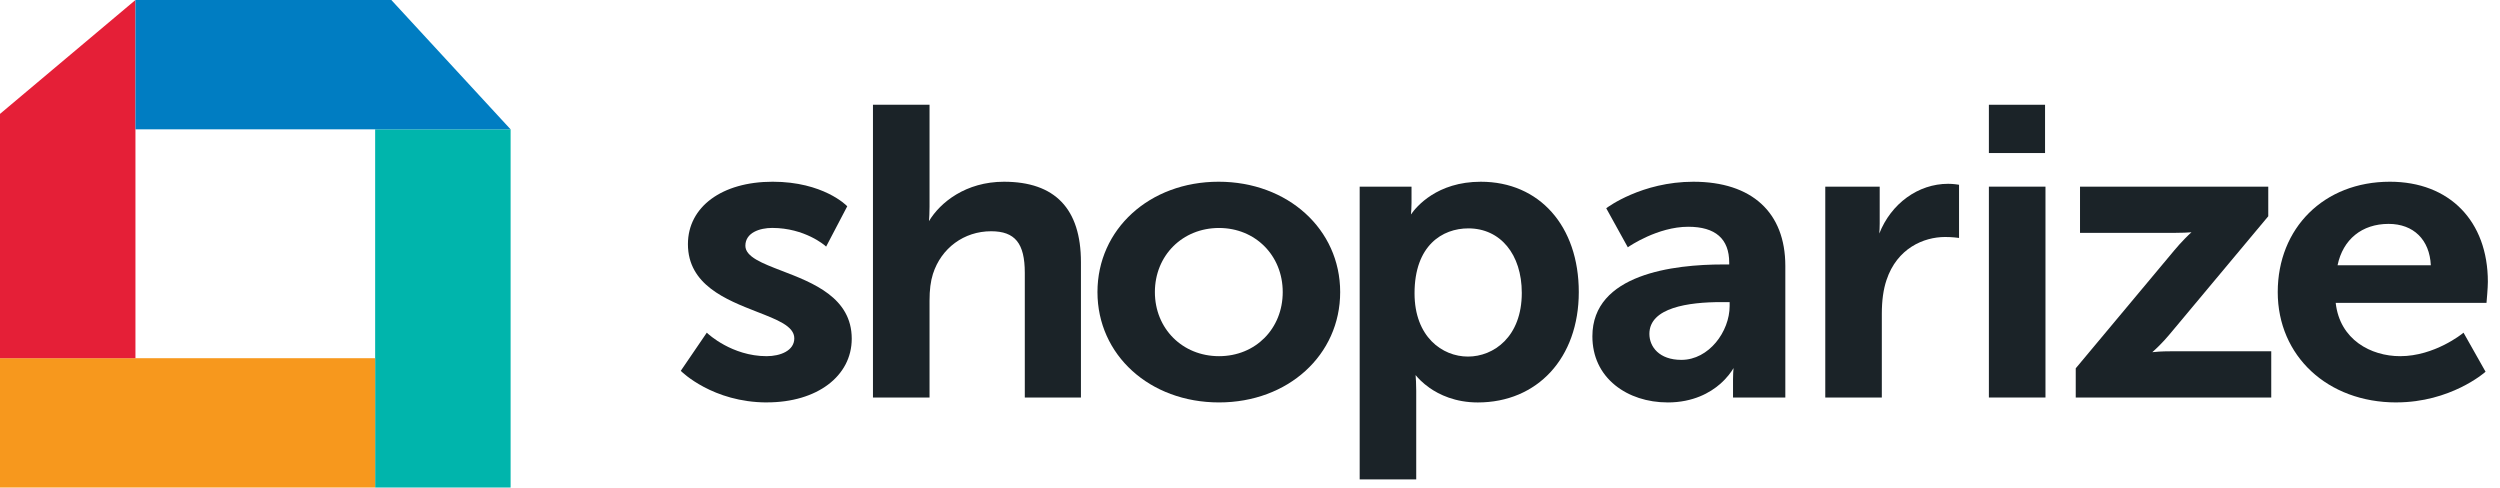 <svg width="200" height="39" viewBox="0 0 200 39" fill="none" xmlns="http://www.w3.org/2000/svg">
<g clip-path="url(#clip0_18_543)">
<path d="M40.849 39V10.346H30.012V39H40.849Z" fill="#00B5AC"/>
<path d="M30.01 28.654H0V39H30.01V28.654Z" fill="#F7981D"/>
<path d="M0 28.654V9.112L10.836 0V28.654H0Z" fill="#E51F37"/>
<path d="M10.836 0H31.306L40.847 10.347H10.836V0Z" fill="#007DC2"/>
<path d="M61.363 32.194C57.019 32.194 54.533 29.737 54.508 29.711L54.463 29.665L56.545 26.612L56.62 26.683C56.638 26.7 58.55 28.494 61.33 28.494C62.432 28.494 63.544 28.053 63.544 27.067C63.544 26.082 62.151 25.568 60.539 24.937C58.087 23.978 55.034 22.783 55.034 19.532C55.034 16.545 57.758 14.538 61.81 14.538C65.862 14.538 67.719 16.442 67.738 16.462L67.78 16.502L66.09 19.729L66.007 19.654C65.992 19.64 64.385 18.234 61.776 18.234C60.786 18.234 59.63 18.608 59.63 19.661C59.63 20.547 60.986 21.067 62.554 21.669C65.041 22.624 68.139 23.812 68.139 27.098C68.139 30.096 65.353 32.191 61.363 32.191V32.194Z" fill="#1B2328"/>
<path d="M86.477 31.801H81.984V21.827C81.984 19.465 81.203 18.5 79.289 18.5C77.127 18.5 75.301 19.841 74.635 21.915C74.449 22.503 74.363 23.182 74.363 24.053V31.8H69.837V8.381H74.363V16.52C74.363 17.022 74.338 17.442 74.318 17.692C75.213 16.195 77.266 14.539 80.318 14.539C84.404 14.539 86.475 16.705 86.475 20.975V31.801H86.477Z" fill="#1B2328"/>
<path d="M97.522 32.194C91.977 32.194 87.797 28.399 87.797 23.366C87.797 18.333 91.964 14.538 97.488 14.538C103.013 14.538 107.214 18.333 107.214 23.366C107.214 28.399 103.047 32.194 97.522 32.194ZM97.522 18.238C94.596 18.238 92.391 20.442 92.391 23.366C92.391 26.29 94.596 28.494 97.522 28.494C100.448 28.494 102.618 26.29 102.618 23.366C102.618 20.442 100.428 18.238 97.522 18.238Z" fill="#1B2328"/>
<path d="M113.3 38.353H108.774V14.932H112.922V16.225C112.922 16.6 112.897 16.943 112.876 17.157C113.301 16.542 114.959 14.539 118.465 14.539C123.153 14.539 126.303 18.086 126.303 23.367C126.303 28.649 122.981 32.196 118.224 32.196C116.411 32.196 115.128 31.563 114.369 31.033C113.779 30.621 113.413 30.212 113.247 30.004C113.268 30.246 113.298 30.7 113.298 31.264V38.354L113.3 38.353ZM117.47 18.27C115.387 18.27 113.163 19.634 113.163 23.464C113.163 26.942 115.379 28.526 117.436 28.526C119.494 28.526 121.743 26.95 121.743 23.43C121.743 20.344 120.027 18.27 117.47 18.27Z" fill="#1B2328"/>
<path d="M133.411 32.194C131.799 32.194 130.31 31.708 129.217 30.824C128.022 29.858 127.391 28.502 127.391 26.905C127.391 21.904 133.936 21.157 137.838 21.157H138.337V21.009C138.337 19.106 137.234 18.141 135.059 18.141C132.612 18.141 130.329 19.714 130.305 19.73L130.226 19.785L128.5 16.663L128.554 16.621C128.581 16.6 131.335 14.539 135.469 14.539C140.145 14.539 142.826 16.993 142.826 21.27V31.801H138.642V30.346C138.642 29.987 138.662 29.663 138.683 29.446C138.511 29.745 138.162 30.239 137.6 30.727C136.829 31.397 135.475 32.196 133.409 32.196L133.411 32.194ZM137.7 24.168C135.077 24.168 131.951 24.609 131.951 26.709C131.951 27.745 132.742 28.79 134.509 28.79C136.72 28.79 138.371 26.515 138.371 24.482V24.169H137.7V24.168Z" fill="#1B2328"/>
<path d="M150.548 31.801H146.022V14.932H150.376V17.896C150.376 18.189 150.361 18.468 150.344 18.682C151.287 16.286 153.455 14.704 155.85 14.704C156.265 14.704 156.639 14.768 156.654 14.77L156.723 14.783V19.038L156.626 19.023C156.626 19.023 156.179 18.959 155.609 18.959C153.894 18.959 151.761 19.866 150.919 22.408C150.668 23.158 150.546 24.039 150.546 25.103V31.801H150.548Z" fill="#1B2328"/>
<path d="M163.638 31.801H159.111V14.932H163.638V31.801ZM163.604 12.243H159.111V8.381H163.604V12.243Z" fill="#1B2328"/>
<path d="M181.702 31.801H166.059V29.465L166.078 29.442L173.934 20.039C174.543 19.307 175.096 18.782 175.317 18.581C175.084 18.6 174.609 18.631 173.862 18.631H166.401V14.932H181.461V17.301L181.442 17.323L173.585 26.726C172.988 27.446 172.423 27.964 172.184 28.175C172.427 28.146 172.906 28.103 173.656 28.103H181.7V31.801H181.702Z" fill="#1B2328"/>
<path d="M191.705 32.194C186.209 32.194 182.219 28.481 182.219 23.366C182.219 18.25 185.909 14.538 191.191 14.538C195.953 14.538 199.029 17.68 199.029 22.546C199.029 23.036 198.93 24.113 198.926 24.158L198.919 24.232H186.857C187.181 27.175 189.67 28.494 192.014 28.494C194.764 28.494 196.98 26.697 197.002 26.679L197.081 26.613L198.844 29.737L198.796 29.779C198.769 29.803 196.046 32.192 191.705 32.192V32.194ZM187.004 21.223H194.466C194.371 19.178 193.083 17.911 191.088 17.911C188.958 17.911 187.437 19.146 187.004 21.223Z" fill="#1B2328"/>
</g>
<defs>
<clipPath id="clip0_18_543">
<rect width="200" height="39" fill="white"/>
</clipPath>
</defs>
</svg>
